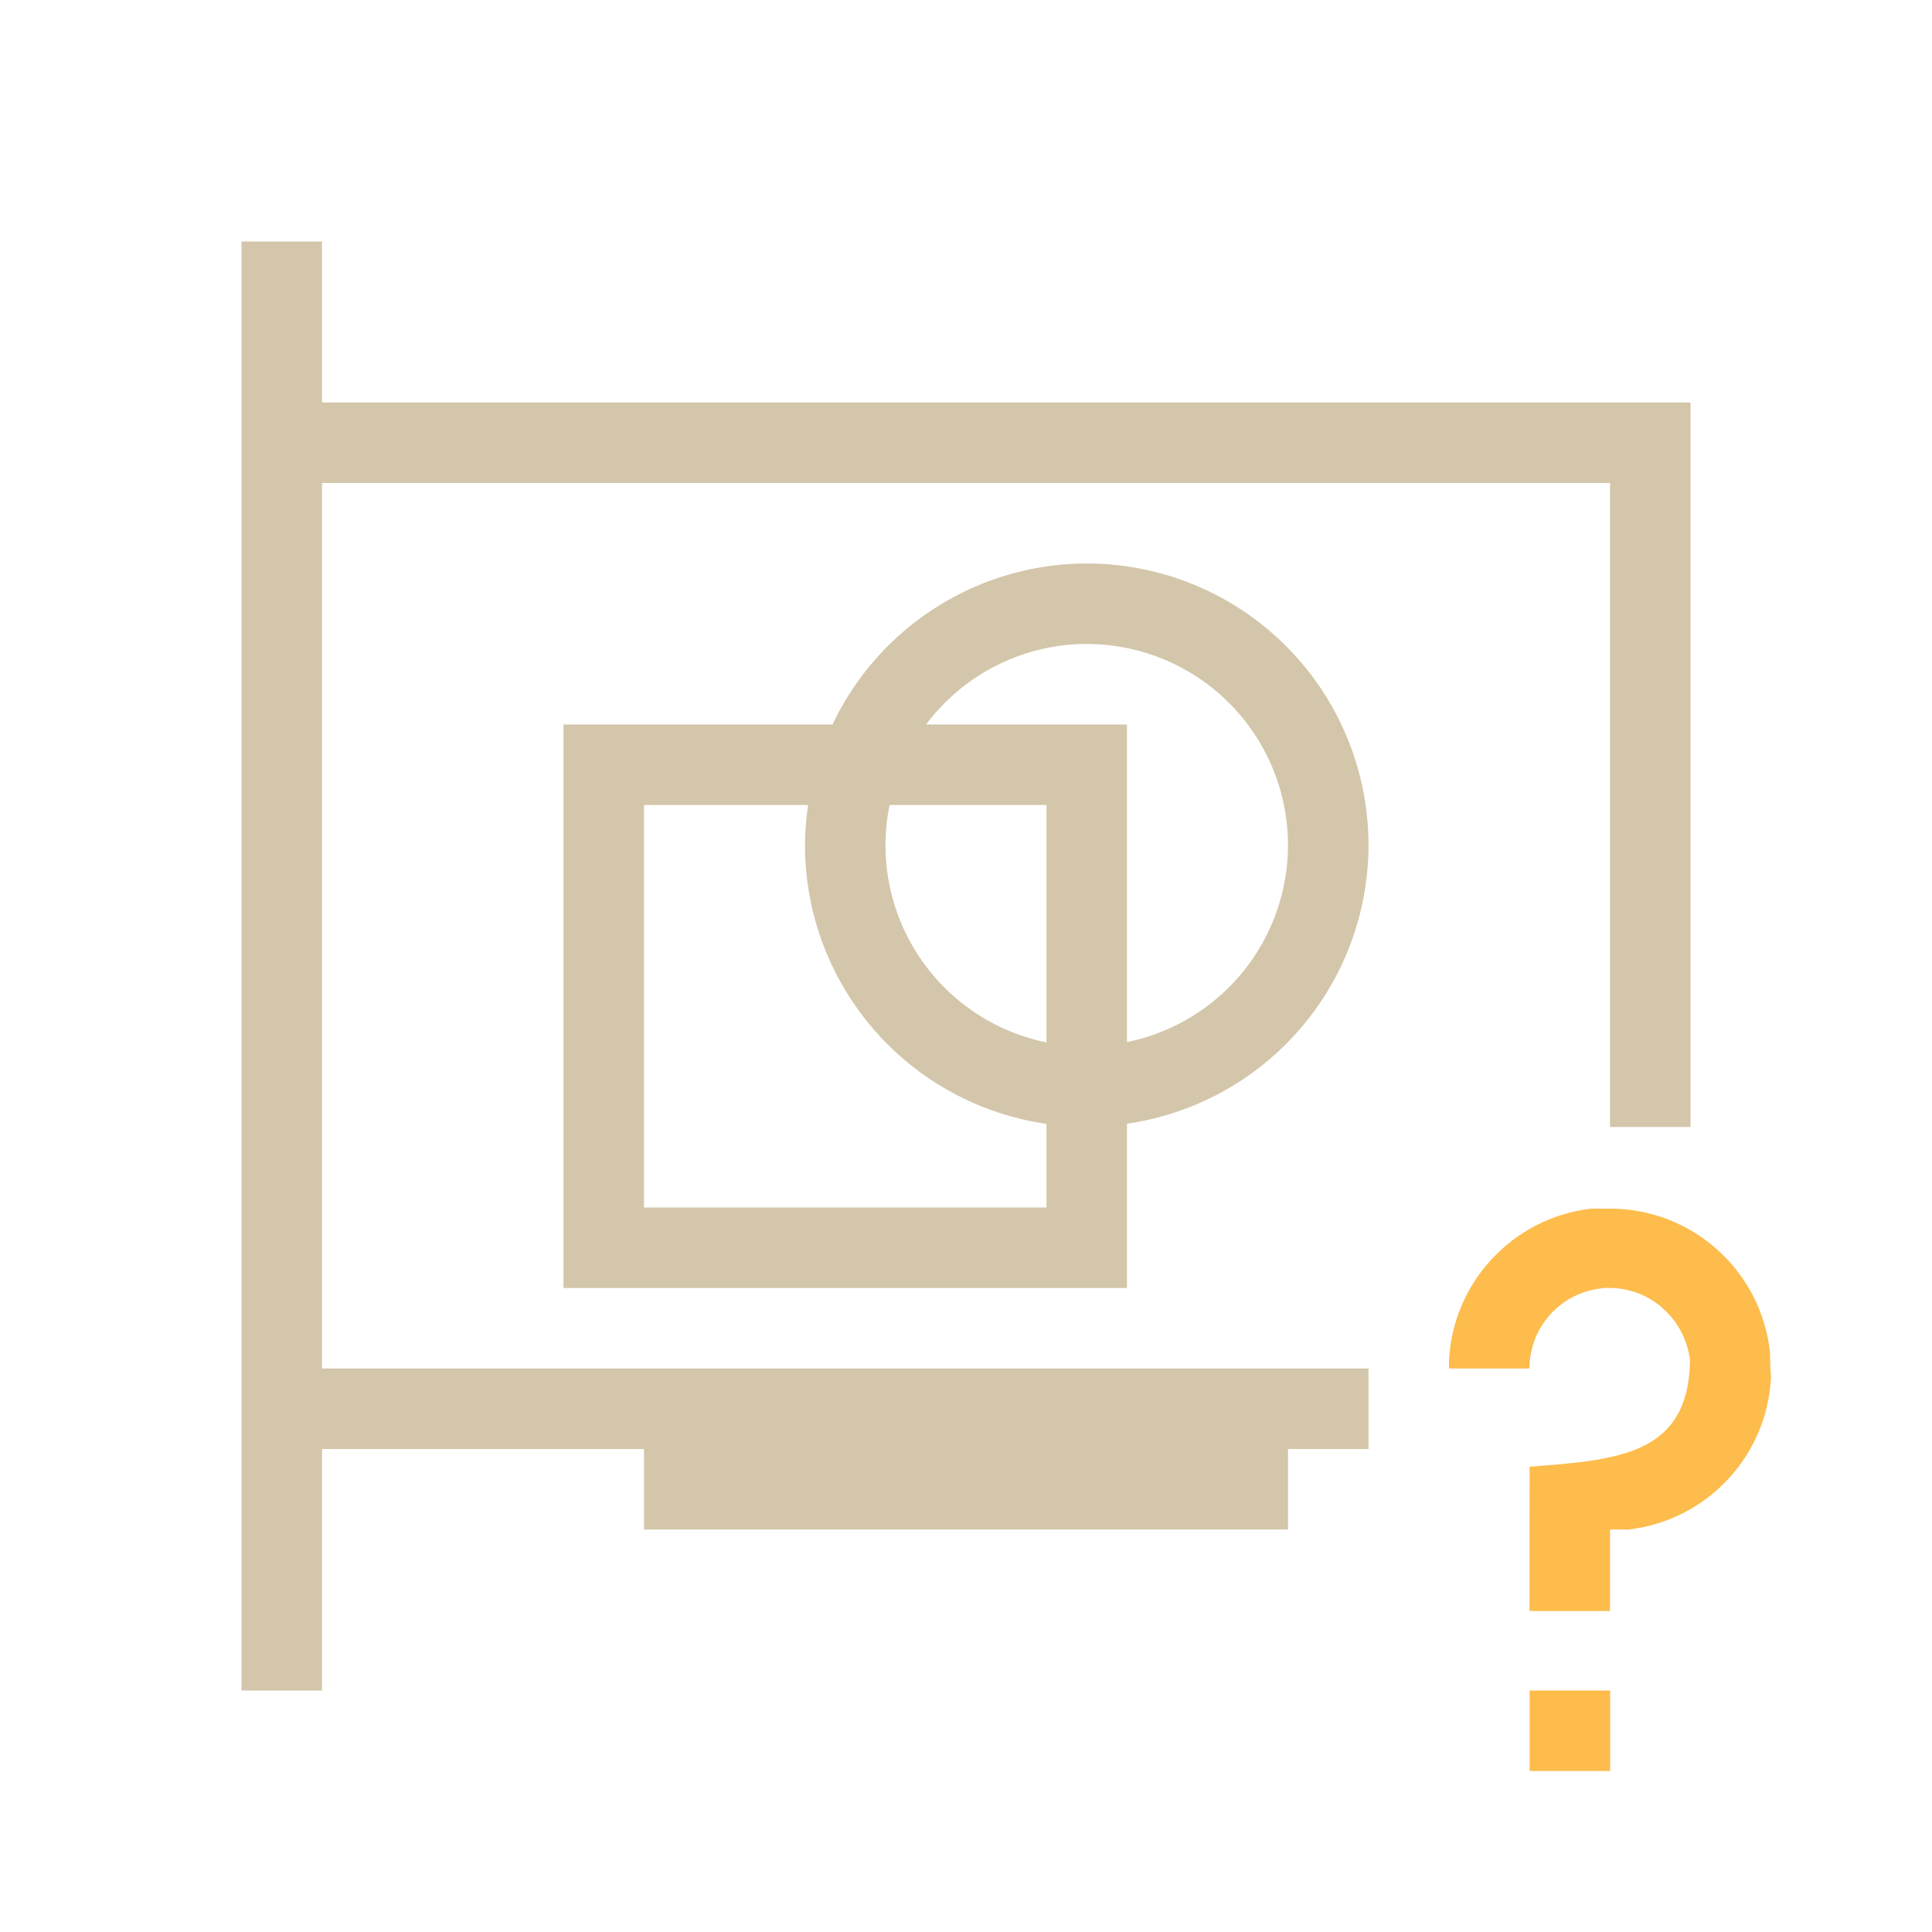 <svg xmlns="http://www.w3.org/2000/svg" viewBox="0 0 24 24" width="24" height="24">
  <defs id="defs3051">
    <style type="text/css" id="current-color-scheme">
      .ColorScheme-Text {
        color:#D3C6AA;
      }
      </style>
  </defs>
  <g transform="translate(1,1)">
    <path d="M 18.768,14.014 C 17.793,14.127 17.044,14.93 17,15.91 c -6.73e-4,0.03 -6.73e-4,0.06 0,0.09 l 1,0 C 17.999,15.493 18.379,15.065 18.883,15.006 18.921,14.997 18.961,14.997 19,15 c 0.507,-5.23e-4 0.935,0.395 0.994,0.898 -0.018,1.18 -0.896,1.237 -1.992,1.322 0,0 -0.002,1.69 -0.002,1.793 l 1,0 L 19,18 l 0.002,0 0.23,0 c 0.975,-0.113 1.723,-0.916 1.768,-1.896 -0.011,-0.105 -0.008,-0.196 -0.014,-0.32 -0.113,-0.975 -0.916,-1.723 -1.896,-1.768 -0.106,-9.03e-4 -0.213,-0.001 -0.322,-0.002 z M 18.002,20 l 0,1 1,0 0,-1 -1,0 z" style="fill:#fdbc4b;fill-opacity:1;stroke:none"/>
    <path style="fill:currentColor" d="m 2,2 0,18 1,0 0,-3 4,0 0,1 8,0 0,-1 1,0 0,-1 -13,0 0,-11 16,0 0,8 1,0 L 20,4 3,4 3,2 2,2 Z M 12.5,6 A 3.5,3.5 0 0 0 9.342,8 L 6,8 l 0,7 7,0 0,-2.041 A 3.5,3.5 0 0 0 16,9.5 3.5,3.5 0 0 0 12.5,6 Z M 12.436,7 A 2.5,2.5 0 0 1 12.5,7 2.5,2.5 0 0 1 15,9.5 2.5,2.5 0 0 1 13,11.945 L 13,8 10.504,8 A 2.5,2.5 0 0 1 12.436,7 Z M 7,9 9.039,9 A 3.5,3.5 0 0 0 9,9.5 3.5,3.5 0 0 0 12,12.961 L 12,14 7,14 7,9 Z M 10.051,9 12,9 12,11.949 A 2.5,2.5 0 0 1 10,9.5 2.5,2.5 0 0 1 10.051,9 Z" class="ColorScheme-Text"/>
  </g>
</svg>
